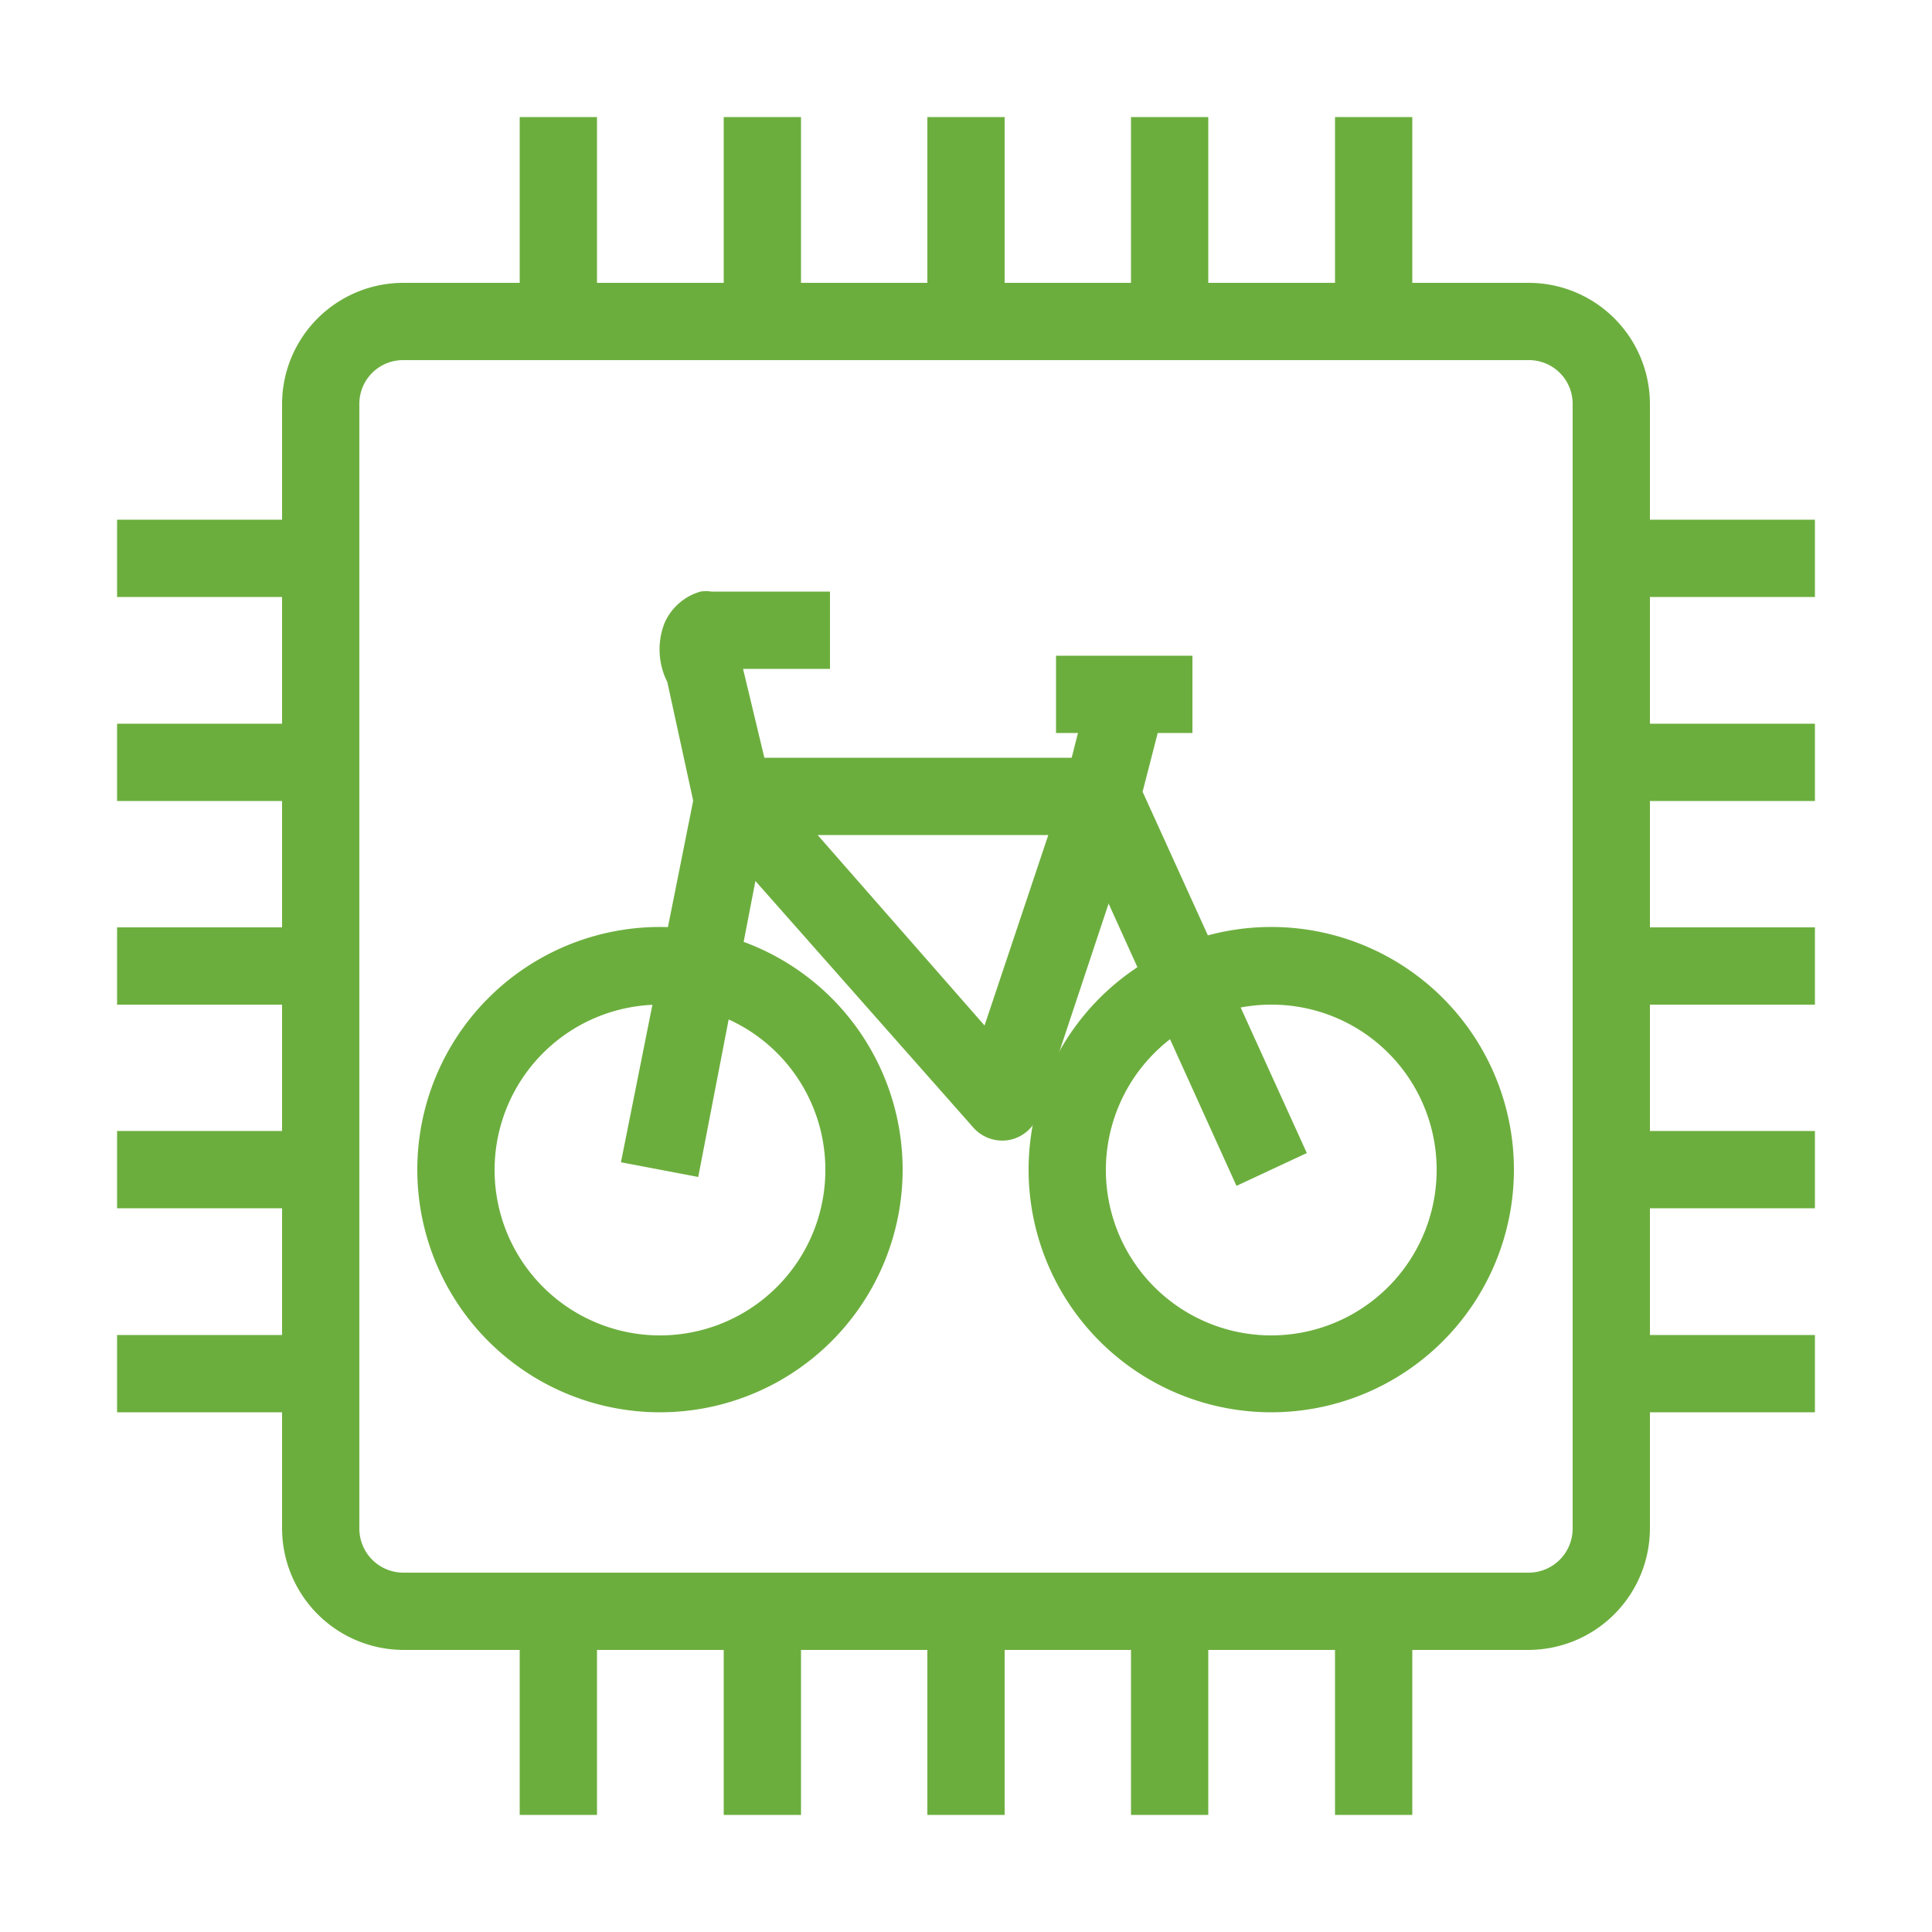<svg id="Layer_1" data-name="Layer 1" xmlns="http://www.w3.org/2000/svg" width="50" height="50" viewBox="0 0 50 50"><title>IoT_Bicycle_dark-bg</title><path d="M39.56,42.7H10.44A3.15,3.15,0,0,1,7.3,39.56V10.45a3.14,3.14,0,0,1,3.14-3.13H39.56a3.14,3.14,0,0,1,3.14,3.13V39.56A3.15,3.15,0,0,1,39.56,42.7ZM10.44,9.32A1.13,1.13,0,0,0,9.3,10.45V39.56a1.14,1.14,0,0,0,1.14,1.14H39.56a1.14,1.14,0,0,0,1.14-1.14V10.45a1.13,1.13,0,0,0-1.14-1.13Z" style="fill:#6cae3e"/><rect x="13.45" y="3.03" width="2" height="5.27" style="fill:#6cae3e"/><rect x="18.73" y="3.03" width="2" height="5.27" style="fill:#6cae3e"/><rect x="24" y="3.03" width="2" height="5.27" style="fill:#6cae3e"/><rect x="29.27" y="3.03" width="2" height="5.27" style="fill:#6cae3e"/><rect x="34.55" y="3.03" width="2" height="5.27" style="fill:#6cae3e"/><rect x="13.45" y="41.7" width="2" height="5.27" style="fill:#6cae3e"/><rect x="18.73" y="41.7" width="2" height="5.27" style="fill:#6cae3e"/><rect x="24" y="41.7" width="2" height="5.27" style="fill:#6cae3e"/><rect x="29.27" y="41.7" width="2" height="5.27" style="fill:#6cae3e"/><rect x="34.55" y="41.7" width="2" height="5.27" style="fill:#6cae3e"/><rect x="3.03" y="13.45" width="5.27" height="2" style="fill:#6cae3e"/><rect x="3.03" y="18.73" width="5.27" height="2" style="fill:#6cae3e"/><rect x="3.03" y="24" width="5.27" height="2" style="fill:#6cae3e"/><rect x="3.03" y="29.27" width="5.27" height="2" style="fill:#6cae3e"/><rect x="3.03" y="34.55" width="5.27" height="2" style="fill:#6cae3e"/><rect x="41.7" y="13.45" width="5.27" height="2" style="fill:#6cae3e"/><rect x="41.7" y="18.73" width="5.27" height="2" style="fill:#6cae3e"/><rect x="41.7" y="24" width="5.27" height="2" style="fill:#6cae3e"/><rect x="41.7" y="29.27" width="5.27" height="2" style="fill:#6cae3e"/><rect x="41.7" y="34.55" width="5.27" height="2" style="fill:#6cae3e"/><path d="M17.09,36.55a6.28,6.28,0,1,1,6.27-6.28A6.28,6.28,0,0,1,17.09,36.55Zm0-10.55a4.28,4.28,0,1,0,4.27,4.27A4.27,4.27,0,0,0,17.09,26Z" style="fill:#6cae3e"/><path d="M32.91,36.55a6.28,6.28,0,1,1,6.27-6.28A6.28,6.28,0,0,1,32.91,36.55Zm0-10.55a4.28,4.28,0,1,0,4.27,4.27A4.27,4.27,0,0,0,32.91,26Z" style="fill:#6cae3e"/><path d="M18,21l-.73-3.35a1.87,1.87,0,0,1-.07-1.53,1.45,1.45,0,0,1,.93-.81.86.86,0,0,1,.28,0h3.07v2H19.23L20,20.52Z" style="fill:#6cae3e"/><path d="M32,30.69,27.61,21a.94.94,0,0,1-.06-.66l.67-2.64,1.94.5-.59,2.29,4.25,9.35Z" style="fill:#6cae3e"/><rect x="27.33" y="16.97" width="3.53" height="2" style="fill:#6cae3e"/><path d="M18.07,30.46l-2-.38L18,20.42a1,1,0,0,1,1-.81h9.57a1,1,0,0,1,.94,1.31l-2.63,7.91a1,1,0,0,1-.75.67,1,1,0,0,1-.95-.33L19.55,22.8Zm3.09-8.85,4.32,4.93,1.65-4.93Z" style="fill:#6cae3e"/></svg>